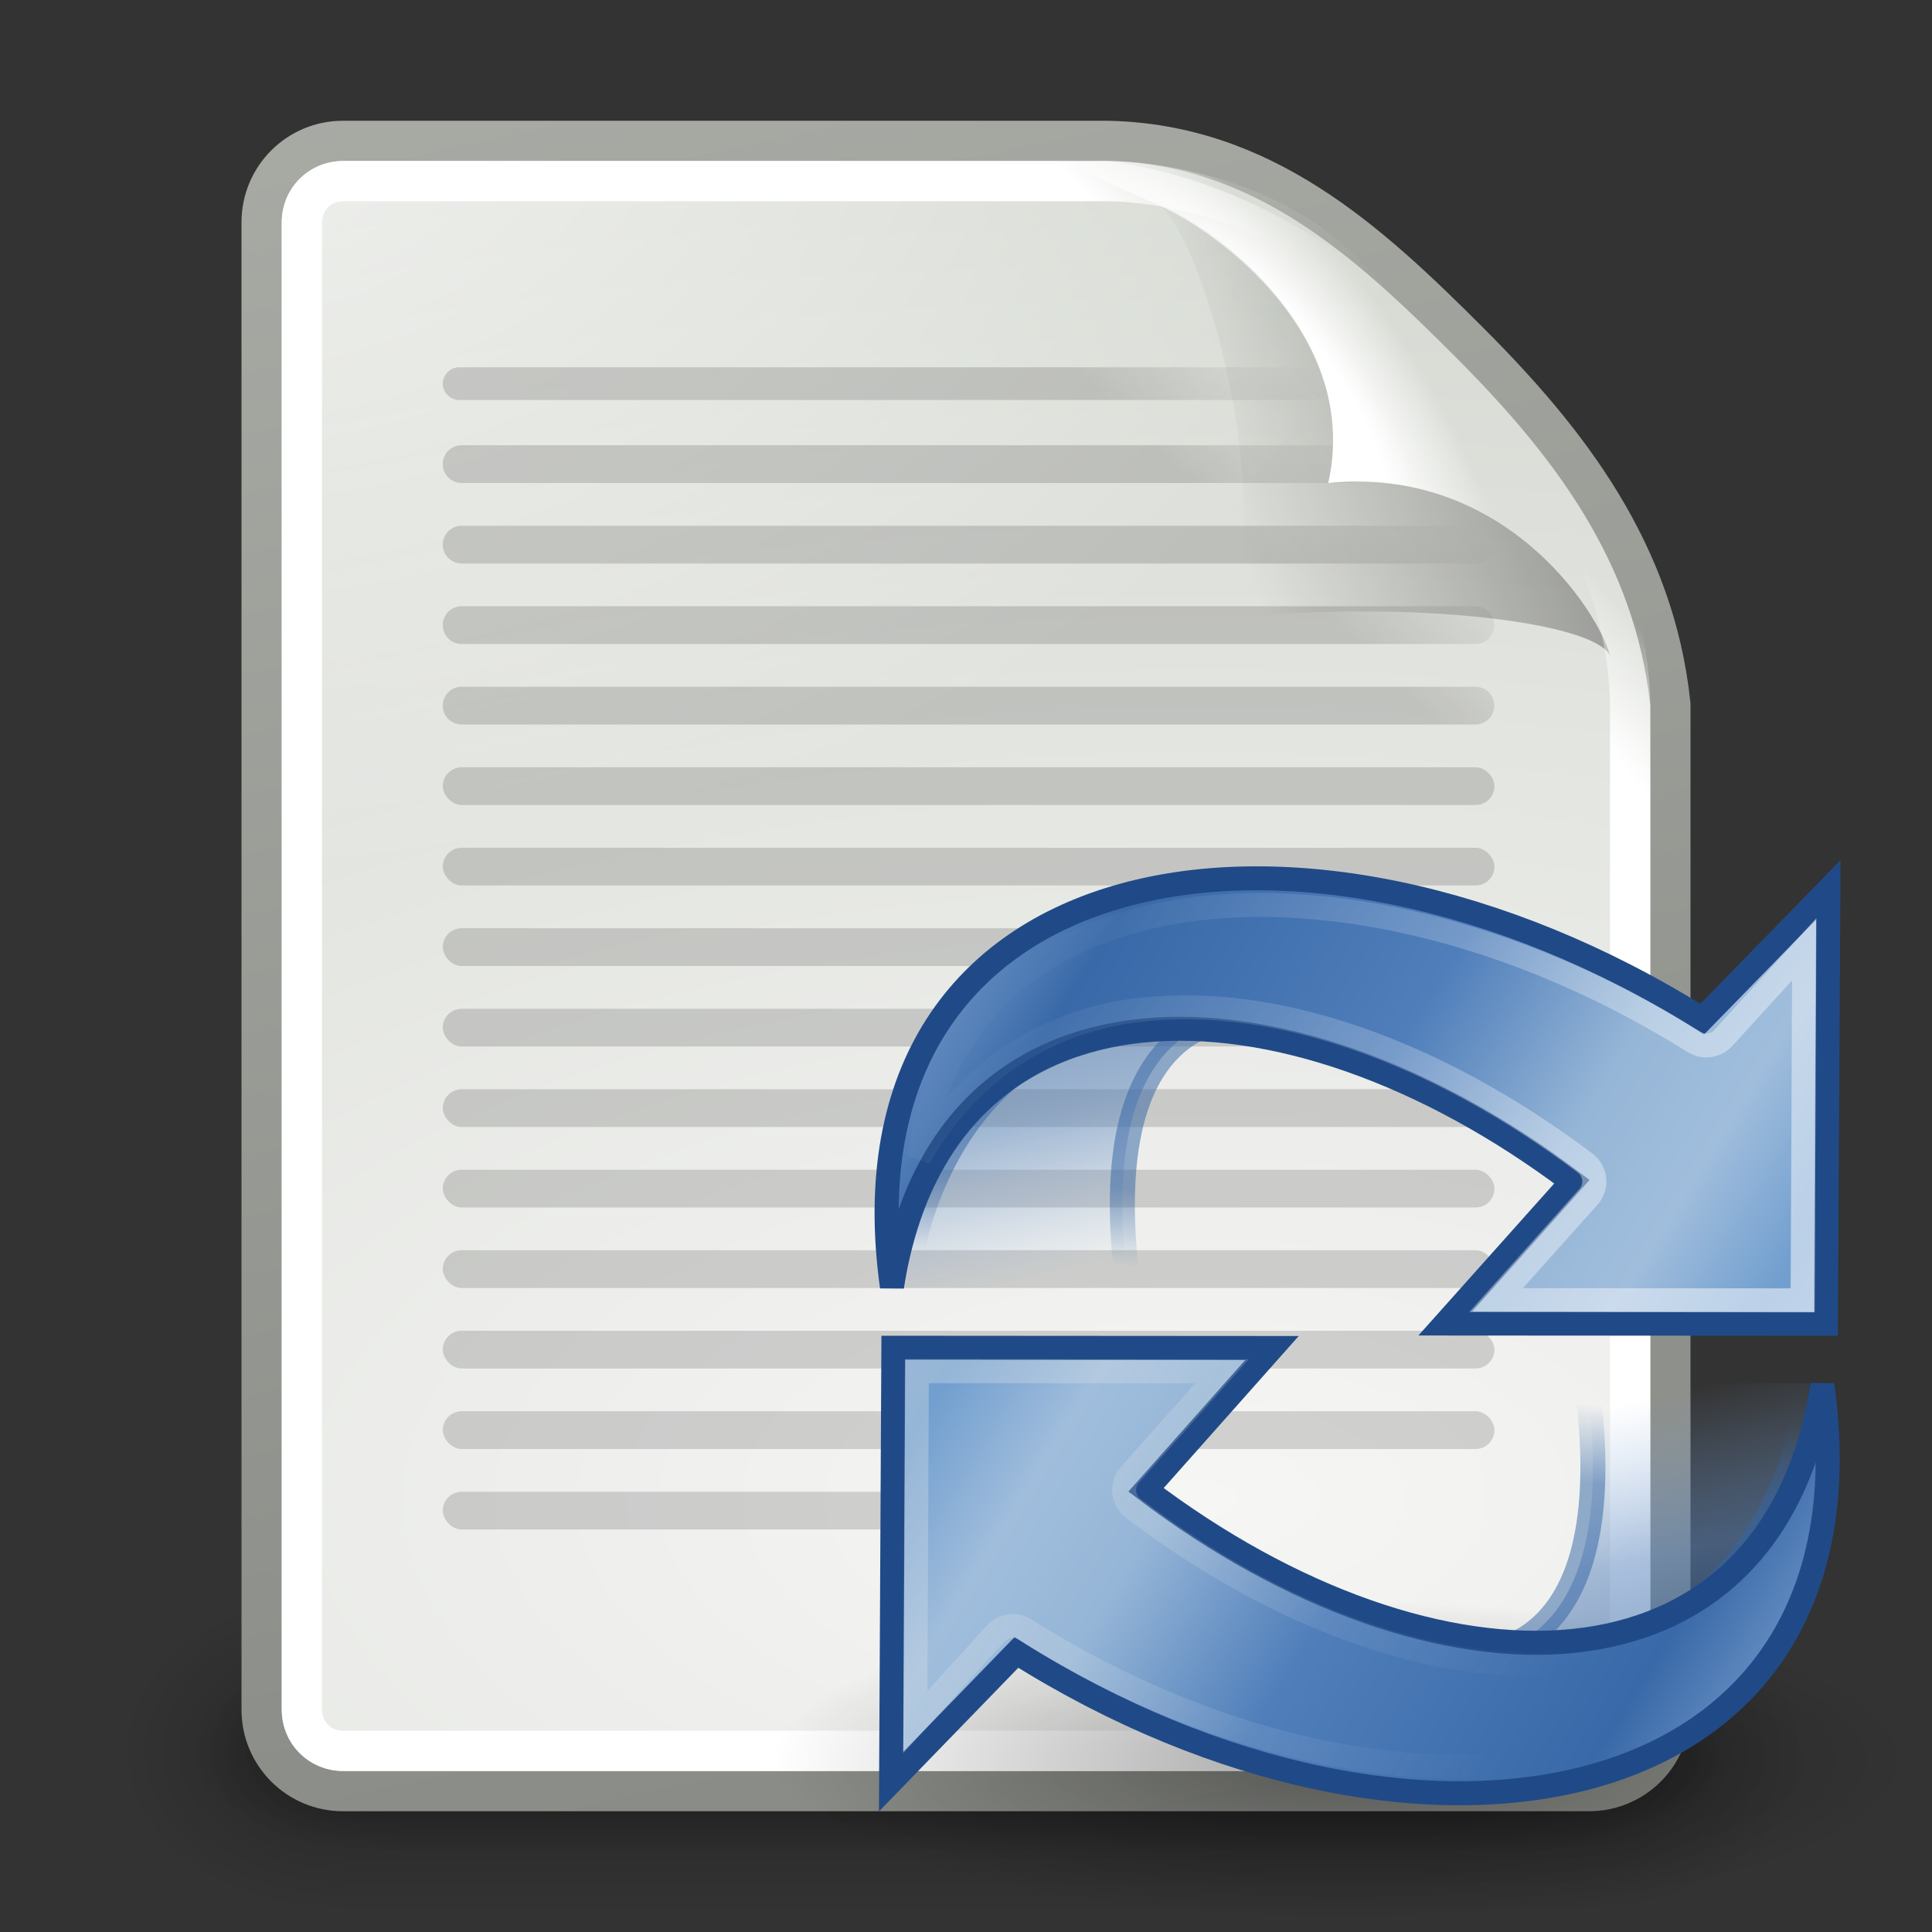 <?xml version="1.0" encoding="UTF-8" standalone="no"?>
<!-- Created with Inkscape (http://www.inkscape.org/) -->
<svg
   xmlns:svg="http://www.w3.org/2000/svg"
   xmlns="http://www.w3.org/2000/svg"
   xmlns:xlink="http://www.w3.org/1999/xlink"
   version="1.0"
   width="48"
   height="48"
   id="svg11300">
  <rect width="100%" height="100%" fill="#333333" stroke="none"/>
  <defs
     id="defs3">
    <linearGradient
       id="linearGradient5335">
      <stop
         id="stop5337"
         style="stop-color:#ffffff;stop-opacity:1"
         offset="0" />
      <stop
         id="stop5339"
         style="stop-color:#ffffff;stop-opacity:0"
         offset="1" />
    </linearGradient>
    <linearGradient
       id="linearGradient5313">
      <stop
         id="stop5315"
         style="stop-color:#99b8df;stop-opacity:1"
         offset="0" />
      <stop
         id="stop5333"
         style="stop-color:#3969a8;stop-opacity:1"
         offset="0.237" />
      <stop
         id="stop5317"
         style="stop-color:#4f7eba;stop-opacity:1"
         offset="0.547" />
      <stop
         id="stop5321"
         style="stop-color:#96b6d7;stop-opacity:1"
         offset="0.746" />
      <stop
         id="stop5331"
         style="stop-color:#a0bddc;stop-opacity:1"
         offset="0.873" />
      <stop
         id="stop5319"
         style="stop-color:#729fcf;stop-opacity:1"
         offset="1" />
    </linearGradient>
    <linearGradient
       id="linearGradient8152">
      <stop
         id="stop8154"
         style="stop-color:#3465a4;stop-opacity:1"
         offset="0" />
      <stop
         id="stop3174"
         style="stop-color:#4f7eba;stop-opacity:1"
         offset="0.5" />
      <stop
         id="stop8156"
         style="stop-color:#729fcf;stop-opacity:1"
         offset="1" />
    </linearGradient>
    <linearGradient
       id="linearGradient3207">
      <stop
         id="stop3209"
         style="stop-color:#eeeeec;stop-opacity:0.471"
         offset="0" />
      <stop
         id="stop3211"
         style="stop-color:#eeeeec;stop-opacity:0"
         offset="1" />
    </linearGradient>
    <linearGradient
       id="linearGradient2847">
      <stop
         id="stop2849"
         style="stop-color:#3465a4;stop-opacity:1"
         offset="0" />
      <stop
         id="stop2851"
         style="stop-color:#3465a4;stop-opacity:0"
         offset="1" />
    </linearGradient>
    <linearGradient
       id="linearGradient2831">
      <stop
         id="stop2833"
         style="stop-color:#3465a4;stop-opacity:1"
         offset="0" />
      <stop
         id="stop2855"
         style="stop-color:#5b86be;stop-opacity:1"
         offset="0.333" />
      <stop
         id="stop2835"
         style="stop-color:#83a8d8;stop-opacity:0"
         offset="1" />
    </linearGradient>
    <linearGradient
       id="linearGradient8662">
      <stop
         id="stop8664"
         style="stop-color:#000000;stop-opacity:1"
         offset="0" />
      <stop
         id="stop8666"
         style="stop-color:#000000;stop-opacity:0"
         offset="1" />
    </linearGradient>
    <linearGradient
       id="linearGradient3702">
      <stop
         id="stop3704"
         style="stop-color:#000000;stop-opacity:0"
         offset="0" />
      <stop
         id="stop3710"
         style="stop-color:#000000;stop-opacity:1"
         offset="0.5" />
      <stop
         id="stop3706"
         style="stop-color:#000000;stop-opacity:0"
         offset="1" />
    </linearGradient>
    <linearGradient
       id="linearGradient3688">
      <stop
         id="stop3690"
         style="stop-color:#000000;stop-opacity:1"
         offset="0" />
      <stop
         id="stop3692"
         style="stop-color:#000000;stop-opacity:0"
         offset="1" />
    </linearGradient>
    <linearGradient
       id="linearGradient3683">
      <stop
         id="stop3685"
         style="stop-color:#f6f6f5;stop-opacity:1"
         offset="0" />
      <stop
         id="stop3689"
         style="stop-color:#d3d7cf;stop-opacity:1"
         offset="1" />
    </linearGradient>
    <linearGradient
       id="linearGradient3613">
      <stop
         id="stop3615"
         style="stop-color:#888a85;stop-opacity:1"
         offset="0" />
      <stop
         id="stop3617"
         style="stop-color:#babdb6;stop-opacity:1"
         offset="1" />
    </linearGradient>
    <linearGradient
       id="linearGradient3741">
      <stop
         id="stop3743"
         style="stop-color:#ffffff;stop-opacity:1"
         offset="0" />
      <stop
         id="stop3745"
         style="stop-color:#ffffff;stop-opacity:0"
         offset="1" />
    </linearGradient>
    <linearGradient
       id="linearGradient3671">
      <stop
         id="stop3673"
         style="stop-color:#ffffff;stop-opacity:1"
         offset="0" />
      <stop
         id="stop3691"
         style="stop-color:#ffffff;stop-opacity:1"
         offset="0.475" />
      <stop
         id="stop3675"
         style="stop-color:#ffffff;stop-opacity:0"
         offset="1" />
    </linearGradient>
    <linearGradient
       id="linearGradient3520">
      <stop
         id="stop3522"
         style="stop-color:#000000;stop-opacity:0.413"
         offset="0" />
      <stop
         id="stop3524"
         style="stop-color:#000000;stop-opacity:0"
         offset="1" />
    </linearGradient>
    <linearGradient
       id="linearGradient3656">
      <stop
         id="stop3658"
         style="stop-color:#ffffff;stop-opacity:1"
         offset="0" />
      <stop
         id="stop3660"
         style="stop-color:#ffffff;stop-opacity:0"
         offset="1" />
    </linearGradient>
    <radialGradient
       cx="4.993"
       cy="43.5"
       r="2.5"
       fx="4.993"
       fy="43.5"
       id="radialGradient5794"
       xlink:href="#linearGradient3688"
       gradientUnits="userSpaceOnUse"
       gradientTransform="matrix(2.004,0,0,1.4,27.988,-17.4)" />
    <radialGradient
       cx="4.993"
       cy="43.5"
       r="2.5"
       fx="4.993"
       fy="43.5"
       id="radialGradient5796"
       xlink:href="#linearGradient3688"
       gradientUnits="userSpaceOnUse"
       gradientTransform="matrix(2.004,0,0,1.4,-20.012,-104.4)" />
    <linearGradient
       x1="25.058"
       y1="47.028"
       x2="25.058"
       y2="39.999"
       id="linearGradient5798"
       xlink:href="#linearGradient3702"
       gradientUnits="userSpaceOnUse" />
    <radialGradient
       cx="4.993"
       cy="43.5"
       r="2.5"
       fx="4.993"
       fy="43.5"
       id="radialGradient5800"
       xlink:href="#linearGradient3688"
       gradientUnits="userSpaceOnUse"
       gradientTransform="matrix(2.004,0,0,1.4,27.988,-17.4)" />
    <radialGradient
       cx="4.993"
       cy="43.5"
       r="2.5"
       fx="4.993"
       fy="43.5"
       id="radialGradient5802"
       xlink:href="#linearGradient3688"
       gradientUnits="userSpaceOnUse"
       gradientTransform="matrix(2.004,0,0,1.4,-20.012,-104.4)" />
    <linearGradient
       x1="25.058"
       y1="47.028"
       x2="25.058"
       y2="39.999"
       id="linearGradient5804"
       xlink:href="#linearGradient3702"
       gradientUnits="userSpaceOnUse" />
    <radialGradient
       cx="-30.25"
       cy="35.357"
       r="18"
       fx="-30.25"
       fy="35.357"
       id="radialGradient5843"
       xlink:href="#linearGradient3683"
       gradientUnits="userSpaceOnUse"
       gradientTransform="matrix(3.996,0,0,1.935,0.621,28.833)" />
    <linearGradient
       x1="-47.5"
       y1="49.021"
       x2="-62.75"
       y2="-22.502"
       id="linearGradient5845"
       xlink:href="#linearGradient3613"
       gradientUnits="userSpaceOnUse"
       gradientTransform="translate(-90,60)" />
    <radialGradient
       cx="4"
       cy="5.3"
       r="17"
       fx="4"
       fy="5.3"
       id="radialGradient5810"
       xlink:href="#linearGradient3741"
       gradientUnits="userSpaceOnUse"
       gradientTransform="matrix(1.886,0,0,1.176,-3.544,-4.235)" />
    <linearGradient
       x1="58.282"
       y1="70.752"
       x2="61.181"
       y2="67.799"
       id="linearGradient6475"
       xlink:href="#linearGradient6469"
       gradientUnits="userSpaceOnUse"
       gradientTransform="translate(-180,0)" />
    <linearGradient
       id="linearGradient6469">
      <stop
         id="stop6471"
         style="stop-color:#000000;stop-opacity:1"
         offset="0" />
      <stop
         id="stop6473"
         style="stop-color:#000000;stop-opacity:0"
         offset="1" />
    </linearGradient>
    <radialGradient
       cx="-26.305"
       cy="10.108"
       r="7.042"
       fx="-26.305"
       fy="10.108"
       id="radialGradient5839"
       xlink:href="#linearGradient3671"
       gradientUnits="userSpaceOnUse"
       gradientTransform="matrix(0.407,-0.28,0.751,1.093,-115.185,51.562)" />
    <linearGradient
       x1="-18.589"
       y1="11.053"
       x2="-28.789"
       y2="14.07"
       id="linearGradient5836"
       xlink:href="#linearGradient3520"
       gradientUnits="userSpaceOnUse"
       gradientTransform="matrix(0.922,0,0,0.919,-92.447,61.326)" />
    <linearGradient
       x1="-26.754"
       y1="11.566"
       x2="-24.75"
       y2="9.688"
       id="linearGradient5816"
       xlink:href="#linearGradient3656"
       gradientUnits="userSpaceOnUse" />
    <radialGradient
       cx="24.837"
       cy="36.421"
       r="15.645"
       fx="24.837"
       fy="36.421"
       id="radialGradient3003"
       xlink:href="#linearGradient8662"
       gradientUnits="userSpaceOnUse"
       gradientTransform="matrix(1,0,0,0.537,0,16.873)" />
    <linearGradient
       x1="13.479"
       y1="10.612"
       x2="15.419"
       y2="19.115"
       id="linearGradient3005"
       xlink:href="#linearGradient2831"
       gradientUnits="userSpaceOnUse"
       gradientTransform="matrix(1.082,0,0,1.117,-0.821,-1.862)" />
    <linearGradient
       x1="37.128"
       y1="29.73"
       x2="37.403"
       y2="26.801"
       id="linearGradient3007"
       xlink:href="#linearGradient2847"
       gradientUnits="userSpaceOnUse"
       gradientTransform="matrix(-1.082,0,0,-1.117,50.095,49.645)" />
    <linearGradient
       x1="61.573"
       y1="28.05"
       x2="10.969"
       y2="20.334"
       id="linearGradient3009"
       xlink:href="#linearGradient5313"
       gradientUnits="userSpaceOnUse" />
    <linearGradient
       x1="49.412"
       y1="37.904"
       x2="11.881"
       y2="19.776"
       id="linearGradient3011"
       xlink:href="#linearGradient8152"
       gradientUnits="userSpaceOnUse" />
    <linearGradient
       x1="8.688"
       y1="25.266"
       x2="52.123"
       y2="25.266"
       id="linearGradient3013"
       xlink:href="#linearGradient5335"
       gradientUnits="userSpaceOnUse" />
    <linearGradient
       x1="8.688"
       y1="25.266"
       x2="52.123"
       y2="25.266"
       id="linearGradient3015"
       xlink:href="#linearGradient5335"
       gradientUnits="userSpaceOnUse" />
    <linearGradient
       x1="13.479"
       y1="10.612"
       x2="15.419"
       y2="19.115"
       id="linearGradient3017"
       xlink:href="#linearGradient2831"
       gradientUnits="userSpaceOnUse"
       gradientTransform="matrix(-1.082,0,0,-1.117,48.64,47.862)" />
    <linearGradient
       x1="37.128"
       y1="29.73"
       x2="37.403"
       y2="26.801"
       id="linearGradient3019"
       xlink:href="#linearGradient2847"
       gradientUnits="userSpaceOnUse"
       gradientTransform="matrix(1.082,0,0,1.117,-2.275,-3.645)" />
    <linearGradient
       x1="61.573"
       y1="28.05"
       x2="10.969"
       y2="20.334"
       id="linearGradient3021"
       xlink:href="#linearGradient5313"
       gradientUnits="userSpaceOnUse" />
    <linearGradient
       x1="49.412"
       y1="37.904"
       x2="11.881"
       y2="19.776"
       id="linearGradient3023"
       xlink:href="#linearGradient8152"
       gradientUnits="userSpaceOnUse" />
    <linearGradient
       x1="5.893"
       y1="20.541"
       x2="45.199"
       y2="27.721"
       id="linearGradient3025"
       xlink:href="#linearGradient3207"
       gradientUnits="userSpaceOnUse" />
  </defs>
  <g
     id="layer1">
    <g
       transform="matrix(0.191,0.161,0.161,-0.191,-0.719,15.306)"
       id="g2424"
       style="opacity:0.5;fill:none;fill-opacity:1;stroke:#ffffff;stroke-opacity:1" />
    <g
       id="g2955">
      <g
         id="layer6">
        <g
           transform="translate(150,-60)"
           id="g6015"
           style="display:inline">
          <rect
             width="48"
             height="48"
             x="-150"
             y="60"
             id="rect5504"
             style="opacity:0;fill:#000000;fill-opacity:1;stroke:none;stroke-width:1;stroke-miterlimit:4;stroke-dasharray:none;display:inline" />
          <g
             transform="matrix(1.046,0,0,0.889,-151.186,65.722)"
             id="g5508"
             style="opacity:0.656;display:inline">
            <g
               transform="matrix(1.053,0,0,1.286,-1.263,-13.429)"
               id="g5511"
               style="opacity:0.4">
              <rect
                 width="5"
                 height="7"
                 x="38"
                 y="40"
                 id="rect5513"
                 style="opacity:1;fill:url(#radialGradient5794);fill-opacity:1;stroke:none;stroke-width:1;stroke-linecap:round;stroke-linejoin:miter;stroke-miterlimit:4;stroke-dasharray:none;stroke-opacity:1" />
              <rect
                 width="5"
                 height="7"
                 x="-10"
                 y="-47"
                 transform="scale(-1,-1)"
                 id="rect5515"
                 style="opacity:1;fill:url(#radialGradient5796);fill-opacity:1;stroke:none;stroke-width:1;stroke-linecap:round;stroke-linejoin:miter;stroke-miterlimit:4;stroke-dasharray:none;stroke-opacity:1" />
              <rect
                 width="28"
                 height="7"
                 x="10"
                 y="40"
                 id="rect5517"
                 style="opacity:1;fill:url(#linearGradient5798);fill-opacity:1;stroke:none;stroke-width:1;stroke-linecap:round;stroke-linejoin:miter;stroke-miterlimit:4;stroke-dasharray:none;stroke-opacity:1" />
            </g>
          </g>
          <g
             transform="matrix(0.955,0,0,0.556,-148.988,79.889)"
             id="g5519"
             style="display:inline">
            <g
               transform="matrix(1.053,0,0,1.286,-1.263,-13.429)"
               id="g5521"
               style="opacity:0.4">
              <rect
                 width="5"
                 height="7"
                 x="38"
                 y="40"
                 id="rect5523"
                 style="opacity:1;fill:url(#radialGradient5800);fill-opacity:1;stroke:none;stroke-width:1;stroke-linecap:round;stroke-linejoin:miter;stroke-miterlimit:4;stroke-dasharray:none;stroke-opacity:1" />
              <rect
                 width="5"
                 height="7"
                 x="-10"
                 y="-47"
                 transform="scale(-1,-1)"
                 id="rect5525"
                 style="opacity:1;fill:url(#radialGradient5802);fill-opacity:1;stroke:none;stroke-width:1;stroke-linecap:round;stroke-linejoin:miter;stroke-miterlimit:4;stroke-dasharray:none;stroke-opacity:1" />
              <rect
                 width="28"
                 height="7"
                 x="10"
                 y="40"
                 id="rect5527"
                 style="opacity:1;fill:url(#linearGradient5804);fill-opacity:1;stroke:none;stroke-width:1;stroke-linecap:round;stroke-linejoin:miter;stroke-miterlimit:4;stroke-dasharray:none;stroke-opacity:1" />
            </g>
          </g>
          <path
             d="M -141.476,63.5 C -141.476,63.5 -124,63.5 -122.5,63.5 C -118.623,63.573 -116,66 -113.5,68.5 C -111,71 -108.892,73.753 -108.5,77.5 C -108.5,79 -108.5,102.476 -108.5,102.476 C -108.5,103.597 -109.403,104.5 -110.524,104.5 L -141.476,104.5 C -142.597,104.5 -143.5,103.597 -143.5,102.476 L -143.5,65.524 C -143.5,64.403 -142.597,63.5 -141.476,63.5 z"
             id="path5529"
             style="fill:url(#radialGradient5843);fill-opacity:1;stroke:url(#linearGradient5845);stroke-width:1;stroke-miterlimit:4;display:inline" />
          <path
             d="M 8.531,4 C 7.673,4 7,4.673 7,5.531 L 7,42.469 C 7,43.327 7.673,44 8.531,44 L 39.469,44 C 40.327,44 41,43.327 41,42.469 C 41,42.469 41,19 41,17.5 C 41,16.108 40.513,13.201 38.656,11.344 C 36.656,9.344 35.656,8.344 33.656,6.344 C 31.799,4.487 28.892,4 27.5,4 C 26,4 8.531,4 8.531,4 z"
             transform="translate(-150,60)"
             id="path5531"
             style="opacity:0.68;fill:url(#radialGradient5810);fill-opacity:1;stroke:none;stroke-width:1;stroke-miterlimit:4;display:inline" />
          <path
             d="M -138.594,69.125 C -138.812,69.125 -139,69.313 -139,69.531 C -139,69.75 -138.812,69.937 -138.594,69.938 L -117.406,69.938 C -117.188,69.938 -117,69.75 -117,69.531 C -117,69.313 -117.188,69.125 -117.406,69.125 L -138.594,69.125 z M -138.531,71.062 C -138.791,71.062 -139,71.272 -139,71.531 C -139,71.791 -138.791,72 -138.531,72 L -116.469,72 C -116.209,72 -116,71.791 -116,71.531 C -116,71.272 -116.209,71.062 -116.469,71.062 L -138.531,71.062 z M -138.531,73.062 C -138.791,73.062 -139,73.272 -139,73.531 C -139,73.791 -138.791,74 -138.531,74 L -113.344,74 C -113.084,74 -112.875,73.791 -112.875,73.531 C -112.875,73.272 -113.084,73.062 -113.344,73.062 L -138.531,73.062 z M -138.531,75.062 C -138.791,75.062 -139,75.272 -139,75.531 C -139,75.791 -138.791,76 -138.531,76 L -113.344,76 C -113.084,76 -112.875,75.791 -112.875,75.531 C -112.875,75.272 -113.084,75.062 -113.344,75.062 L -138.531,75.062 z M -138.531,77.062 C -138.791,77.062 -139,77.272 -139,77.531 C -139,77.791 -138.791,78 -138.531,78 L -113.344,78 C -113.084,78 -112.875,77.791 -112.875,77.531 C -112.875,77.272 -113.084,77.062 -113.344,77.062 L -138.531,77.062 z"
             id="rect5857"
             style="opacity:0.15;fill:url(#linearGradient6475);fill-opacity:1;fill-rule:evenodd;stroke:none;stroke-width:1px;stroke-linecap:round;stroke-linejoin:round;marker:none;marker-start:none;marker-mid:none;marker-end:none;stroke-miterlimit:4;stroke-dasharray:none;stroke-dashoffset:0;stroke-opacity:1;visibility:visible;display:inline;overflow:visible" />
          <path
             d="M -122.5,64 C -123.889,64 -122.542,64.497 -121.156,65.125 C -119.77,65.753 -116.183,68.34 -117,72 C -112.677,71.569 -110.321,75.122 -110,76.281 C -109.679,77.44 -109,78.889 -109,77.5 C -108.972,73.694 -111.845,71.068 -113.844,68.844 C -115.842,66.619 -118.846,64.477 -122.5,64 z"
             id="path5533"
             style="fill:url(#radialGradient5839);fill-opacity:1;stroke:none;stroke-width:1;stroke-miterlimit:4;display:inline" />
          <path
             d="M -121.399,65.014 C -120.477,65.014 -118.391,71.21 -119.313,75.344 C -115.018,74.916 -110.46,75.432 -110,76.281 C -110.321,75.122 -112.677,71.569 -117,72 C -116.135,68.125 -120.187,65.383 -121.399,65.014 z"
             id="path5535"
             style="opacity:0.879;fill:url(#linearGradient5836);fill-opacity:1;stroke:none;stroke-width:1;stroke-miterlimit:4;display:inline" />
          <path
             d="M -51.469,4.5 C -52.052,4.5 -52.5,4.948 -52.5,5.531 L -52.5,42.469 C -52.5,43.052 -52.052,43.5 -51.469,43.5 L -20.531,43.5 C -19.948,43.5 -19.5,43.052 -19.5,42.469 C -19.5,42.469 -19.5,19 -19.5,17.5 C -19.5,16.221 -19.98,13.395 -21.688,11.688 C -23.688,9.688 -24.688,8.688 -26.688,6.688 C -28.395,4.98 -31.221,4.5 -32.5,4.5 C -34,4.5 -51.469,4.5 -51.469,4.5 z"
             transform="translate(-90,60)"
             id="path5537"
             style="fill:none;fill-opacity:1;stroke:url(#linearGradient5816);stroke-width:1;stroke-miterlimit:4;display:inline" />
          <g
             transform="matrix(0.929,0,0,1,-148.289,60)"
             id="g5539"
             style="opacity:0.15;fill:#000000;display:inline">
            <rect
               width="28.125"
               height="0.938"
               rx="0.505"
               ry="0.469"
               x="10"
               y="19.062"
               id="rect5549"
               style="opacity:1;fill:#000000;fill-opacity:1;fill-rule:evenodd;stroke:none;stroke-width:1px;stroke-linecap:round;stroke-linejoin:round;marker:none;marker-start:none;marker-mid:none;marker-end:none;stroke-miterlimit:4;stroke-dasharray:none;stroke-dashoffset:0;stroke-opacity:1;visibility:visible;display:inline;overflow:visible" />
            <rect
               width="28.125"
               height="0.938"
               rx="0.505"
               ry="0.469"
               x="10"
               y="21.062"
               id="rect5553"
               style="opacity:1;fill:#000000;fill-opacity:1;fill-rule:evenodd;stroke:none;stroke-width:1px;stroke-linecap:round;stroke-linejoin:round;marker:none;marker-start:none;marker-mid:none;marker-end:none;stroke-miterlimit:4;stroke-dasharray:none;stroke-dashoffset:0;stroke-opacity:1;visibility:visible;display:inline;overflow:visible" />
            <rect
               width="28.125"
               height="0.938"
               rx="0.505"
               ry="0.469"
               x="10"
               y="23.062"
               id="rect5555"
               style="opacity:1;fill:#000000;fill-opacity:1;fill-rule:evenodd;stroke:none;stroke-width:1px;stroke-linecap:round;stroke-linejoin:round;marker:none;marker-start:none;marker-mid:none;marker-end:none;stroke-miterlimit:4;stroke-dasharray:none;stroke-dashoffset:0;stroke-opacity:1;visibility:visible;display:inline;overflow:visible" />
            <rect
               width="28.125"
               height="0.938"
               rx="0.505"
               ry="0.469"
               x="10"
               y="25.062"
               id="rect5557"
               style="opacity:1;fill:#000000;fill-opacity:1;fill-rule:evenodd;stroke:none;stroke-width:1px;stroke-linecap:round;stroke-linejoin:round;marker:none;marker-start:none;marker-mid:none;marker-end:none;stroke-miterlimit:4;stroke-dasharray:none;stroke-dashoffset:0;stroke-opacity:1;visibility:visible;display:inline;overflow:visible" />
            <rect
               width="28.125"
               height="0.938"
               rx="0.505"
               ry="0.469"
               x="10"
               y="27.062"
               id="rect5559"
               style="opacity:1;fill:#000000;fill-opacity:1;fill-rule:evenodd;stroke:none;stroke-width:1px;stroke-linecap:round;stroke-linejoin:round;marker:none;marker-start:none;marker-mid:none;marker-end:none;stroke-miterlimit:4;stroke-dasharray:none;stroke-dashoffset:0;stroke-opacity:1;visibility:visible;display:inline;overflow:visible" />
            <rect
               width="28.125"
               height="0.938"
               rx="0.505"
               ry="0.469"
               x="10"
               y="29.062"
               id="rect5561"
               style="opacity:1;fill:#000000;fill-opacity:1;fill-rule:evenodd;stroke:none;stroke-width:1px;stroke-linecap:round;stroke-linejoin:round;marker:none;marker-start:none;marker-mid:none;marker-end:none;stroke-miterlimit:4;stroke-dasharray:none;stroke-dashoffset:0;stroke-opacity:1;visibility:visible;display:inline;overflow:visible" />
            <rect
               width="28.125"
               height="0.938"
               rx="0.505"
               ry="0.469"
               x="10"
               y="31.062"
               id="rect5563"
               style="opacity:1;fill:#000000;fill-opacity:1;fill-rule:evenodd;stroke:none;stroke-width:1px;stroke-linecap:round;stroke-linejoin:round;marker:none;marker-start:none;marker-mid:none;marker-end:none;stroke-miterlimit:4;stroke-dasharray:none;stroke-dashoffset:0;stroke-opacity:1;visibility:visible;display:inline;overflow:visible" />
            <rect
               width="28.125"
               height="0.938"
               rx="0.505"
               ry="0.469"
               x="10"
               y="33.062"
               id="rect5565"
               style="opacity:1;fill:#000000;fill-opacity:1;fill-rule:evenodd;stroke:none;stroke-width:1px;stroke-linecap:round;stroke-linejoin:round;marker:none;marker-start:none;marker-mid:none;marker-end:none;stroke-miterlimit:4;stroke-dasharray:none;stroke-dashoffset:0;stroke-opacity:1;visibility:visible;display:inline;overflow:visible" />
            <rect
               width="28.125"
               height="0.938"
               rx="0.505"
               ry="0.469"
               x="10"
               y="35.062"
               id="rect5567"
               style="opacity:1;fill:#000000;fill-opacity:1;fill-rule:evenodd;stroke:none;stroke-width:1px;stroke-linecap:round;stroke-linejoin:round;marker:none;marker-start:none;marker-mid:none;marker-end:none;stroke-miterlimit:4;stroke-dasharray:none;stroke-dashoffset:0;stroke-opacity:1;visibility:visible;display:inline;overflow:visible" />
            <rect
               width="13.812"
               height="0.938"
               rx="0.505"
               ry="0.469"
               x="10"
               y="37.062"
               id="rect5569"
               style="opacity:1;fill:#000000;fill-opacity:1;fill-rule:evenodd;stroke:none;stroke-width:1px;stroke-linecap:round;stroke-linejoin:round;marker:none;marker-start:none;marker-mid:none;marker-end:none;stroke-miterlimit:4;stroke-dasharray:none;stroke-dashoffset:0;stroke-opacity:1;visibility:visible;display:inline;overflow:visible" />
          </g>
        </g>
      </g>
      <g
         id="g2987"
         style="display:inline" />
      <g
         id="layer5"
         style="display:inline" />
    </g>
    <g
       transform="matrix(0.597,0,0,0.597,19.456,19.456)"
       id="g2990">
      <path
         d="M 40.482,36.421 A 15.645,8.397 0 1 1 9.192,36.421 A 15.645,8.397 0 1 1 40.482,36.421 z"
         transform="matrix(-1.515,0,0,-0.792,60.923,69.528)"
         id="path8660"
         style="opacity:0.361;fill:url(#radialGradient3003);fill-opacity:1;fill-rule:evenodd;stroke:none;stroke-width:1;stroke-linecap:butt;stroke-linejoin:miter;marker:none;marker-start:none;marker-mid:none;marker-end:none;stroke-miterlimit:10;stroke-dasharray:none;stroke-dashoffset:0;stroke-opacity:1;visibility:visible;display:inline;overflow:visible" />
      <path
         d="M 20.478,9.771 C 20.478,9.771 12.633,7.944 14.368,21.024 L 5.103,21.024 C 5.103,21.024 6.009,7.538 20.478,9.771 z"
         id="path2865"
         style="opacity:0.518;fill:url(#linearGradient3005);fill-opacity:1;fill-rule:nonzero;stroke:url(#linearGradient3007);stroke-width:1.043;stroke-linecap:butt;stroke-linejoin:miter;marker:none;marker-start:none;marker-mid:none;marker-end:none;stroke-miterlimit:4;stroke-dasharray:none;stroke-dashoffset:0;stroke-opacity:1;visibility:visible;display:block;overflow:visible" />
      <g
         transform="matrix(-0.613,-0.515,-0.518,0.61,58.686,13.911)"
         id="g1878"
         style="fill:url(#linearGradient3011);fill-opacity:1;stroke:#204a87;stroke-width:1.249;stroke-miterlimit:4;stroke-dasharray:none;stroke-opacity:1">
        <path
           d="M 45.862,50.274 C 62.924,34.963 47.15,15.93 22.761,12.514 L 22.114,3.152 L 7.614,20.51 L 22.703,33.232 C 22.703,33.232 22.455,23.347 22.455,23.347 C 41.29,24.34 54.776,35.675 45.862,50.274 z"
           id="path1880"
           style="opacity:1;fill:url(#linearGradient3009);fill-opacity:1;fill-rule:nonzero;stroke:#204a87;stroke-width:1.25;stroke-linecap:butt;stroke-linejoin:miter;marker:none;marker-start:none;marker-mid:none;marker-end:none;stroke-miterlimit:4;stroke-dasharray:none;stroke-dashoffset:0;stroke-opacity:1;visibility:visible;display:block;overflow:visible" />
      </g>
      <g
         transform="matrix(-0.613,-0.515,-0.518,0.61,58.676,13.911)"
         id="g3185"
         style="opacity:0.548;fill:none;fill-opacity:1;stroke:url(#linearGradient3015);stroke-width:1.249;stroke-miterlimit:4;stroke-dasharray:none;stroke-opacity:1">
        <path
           d="M 21.062,6.312 L 9.312,20.344 L 21.469,30.594 C 21.397,27.755 21.281,23.375 21.281,23.375 C 21.275,23.044 21.406,22.726 21.643,22.495 C 21.879,22.264 22.201,22.142 22.531,22.156 C 32.17,22.668 40.441,25.773 45.281,30.875 C 48.676,34.454 50.102,39.132 49.125,44.219 C 50.368,42.206 51.108,40.195 51.375,38.219 C 51.87,34.554 50.857,30.947 48.562,27.594 C 43.974,20.888 34.237,15.362 22.312,13.688 C 21.732,13.606 21.296,13.117 21.281,12.531 L 21.062,6.312 z"
           transform="translate(1.0080026e-6,8.5223784e-7)"
           id="path3189"
           style="opacity:1;fill:none;fill-opacity:1;fill-rule:nonzero;stroke:url(#linearGradient3013);stroke-width:1.249;stroke-linecap:butt;stroke-linejoin:miter;marker:none;marker-start:none;marker-mid:none;marker-end:none;stroke-miterlimit:4;stroke-dasharray:none;stroke-dashoffset:0;stroke-opacity:1;visibility:visible;display:block;overflow:visible" />
      </g>
      <path
         d="M 27.341,36.229 C 27.341,36.229 35.186,38.056 33.451,24.976 L 42.716,24.976 C 42.716,24.976 41.811,38.462 27.341,36.229 z"
         id="path8160"
         style="opacity:0.518;fill:url(#linearGradient3017);fill-opacity:1;fill-rule:nonzero;stroke:url(#linearGradient3019);stroke-width:1.043;stroke-linecap:butt;stroke-linejoin:miter;marker:none;marker-start:none;marker-mid:none;marker-end:none;stroke-miterlimit:4;stroke-dasharray:none;stroke-dashoffset:0;stroke-opacity:1;visibility:visible;display:block;overflow:visible" />
      <g
         transform="matrix(0.61,0.515,0.515,-0.61,-10.618,32.089)"
         id="g8162"
         style="fill:url(#linearGradient3023);fill-opacity:1;stroke:#204a87;stroke-width:1.249;stroke-miterlimit:4;stroke-dasharray:none;stroke-opacity:1">
        <path
           d="M 45.862,50.274 C 62.924,34.963 47.15,15.93 22.761,12.514 L 22.114,3.152 L 7.614,20.51 L 22.703,33.232 C 22.703,33.232 22.455,23.347 22.455,23.347 C 41.29,24.34 54.776,35.675 45.862,50.274 z"
           id="path8164"
           style="opacity:1;fill:url(#linearGradient3021);fill-opacity:1;fill-rule:nonzero;stroke:#204a87;stroke-width:1.253;stroke-linecap:butt;stroke-linejoin:miter;marker:none;marker-start:none;marker-mid:none;marker-end:none;stroke-miterlimit:4;stroke-dasharray:none;stroke-dashoffset:0;stroke-opacity:1;visibility:visible;display:block;overflow:visible;enable-background:accumulate" />
      </g>
      <g
         transform="matrix(0.613,0.515,0.518,-0.61,-10.857,32.089)"
         id="g8166"
         style="fill:none;fill-opacity:1;stroke:#204a87;stroke-width:1.249;stroke-miterlimit:4;stroke-dasharray:none;stroke-opacity:1">
        <path
           d="M 21.062,6.312 L 9.312,20.344 L 21.469,30.594 C 21.397,27.755 21.281,23.375 21.281,23.375 C 21.275,23.044 21.406,22.726 21.643,22.495 C 21.879,22.264 22.201,22.142 22.531,22.156 C 32.17,22.668 40.441,25.773 45.281,30.875 C 48.676,34.454 50.102,39.132 49.125,44.219 C 50.368,42.206 51.108,40.195 51.375,38.219 C 51.87,34.554 50.857,30.947 48.562,27.594 C 43.974,20.888 34.237,15.362 22.312,13.688 C 21.732,13.606 21.296,13.117 21.281,12.531 L 21.062,6.312 z"
           transform="matrix(0.997,-2.4605589e-3,-2.4605593e-3,0.998,0.246,0.208)"
           id="path8168"
           style="opacity:1;fill:none;fill-opacity:1;fill-rule:nonzero;stroke:url(#linearGradient3025);stroke-width:1.25;stroke-linecap:butt;stroke-linejoin:miter;marker:none;marker-start:none;marker-mid:none;marker-end:none;stroke-miterlimit:4;stroke-dasharray:none;stroke-dashoffset:0;stroke-opacity:0.706;visibility:visible;display:block;overflow:visible" />
      </g>
    </g>
  </g>
</svg>
